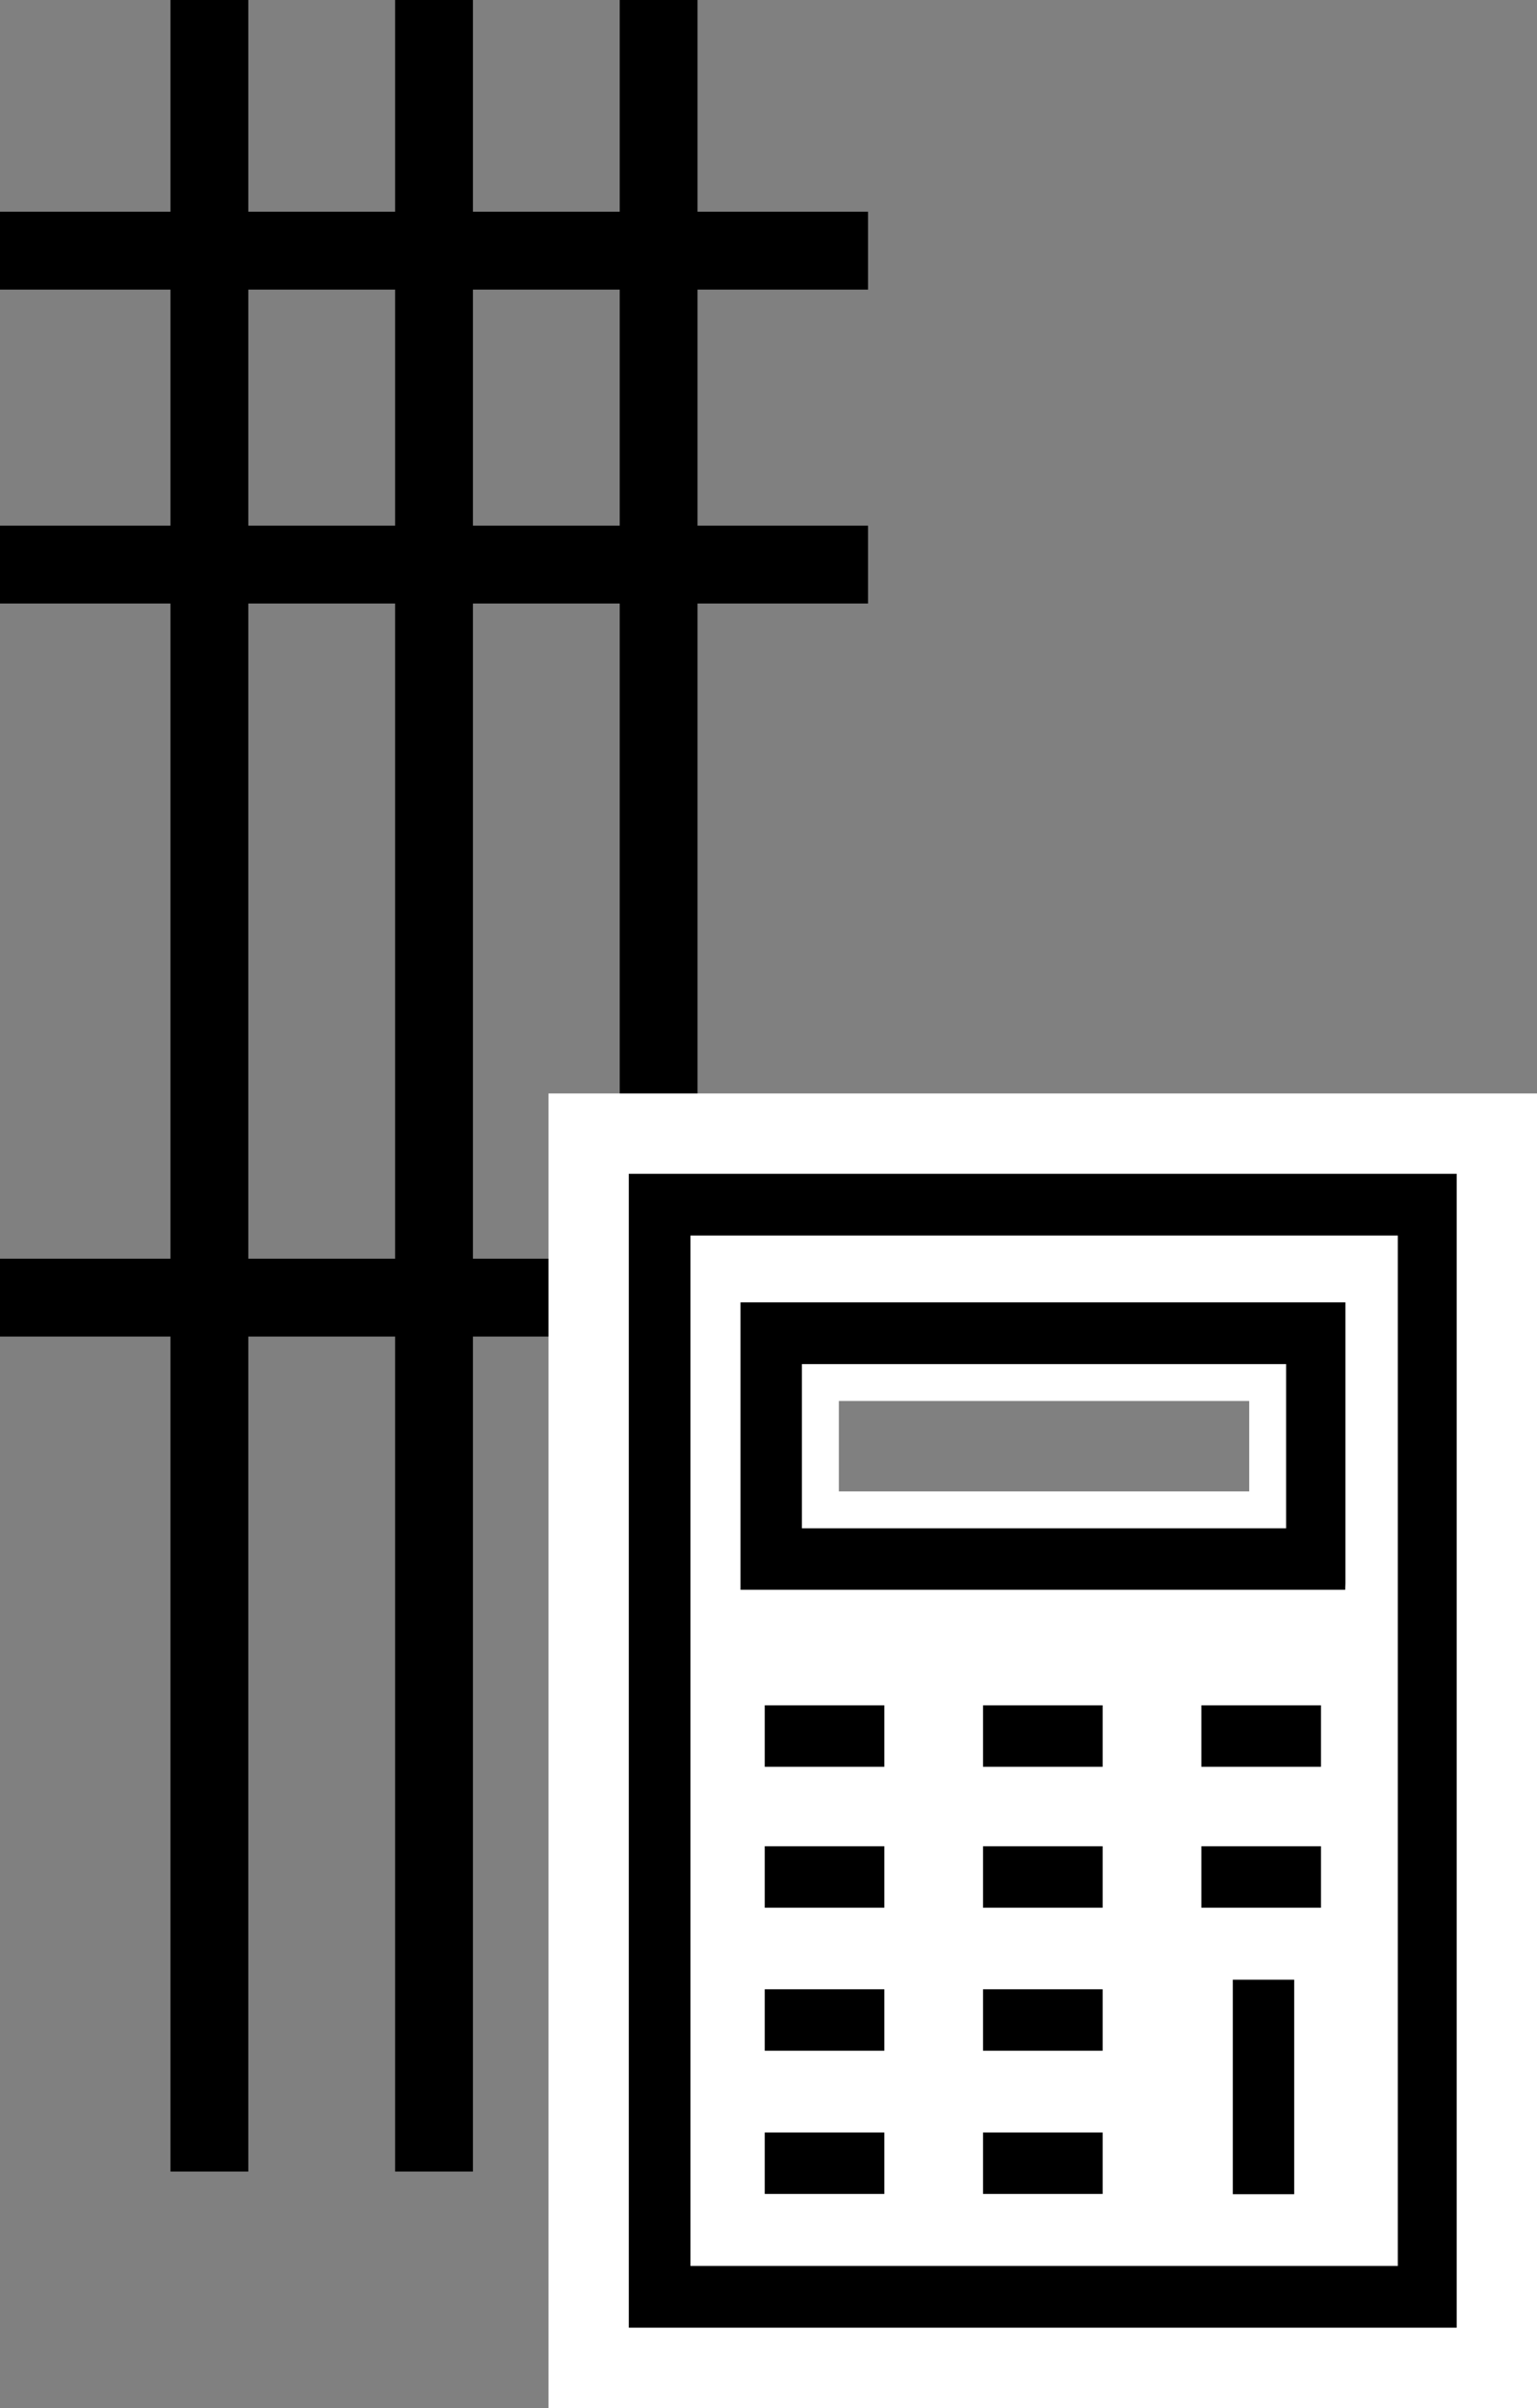 <svg xmlns="http://www.w3.org/2000/svg" viewBox="0 0 35.414 55.445"><rect x="0" y="0" width="35.414" height="55.445" fill="#808080" stroke="none"/><defs><style>.cls-1{fill:none;stroke:#000;stroke-miterlimit:10;stroke-width:1.793px;}.cls-2{fill:#fff;}</style></defs><title>Asset 10</title><g id="Layer_2" data-name="Layer 2"><g id="Calque_1" data-name="Calque 1"><line class="cls-1" x1="4.825" y1="50" x2="4.825"/><line class="cls-1" x1="10" y1="50" x2="10"/><line class="cls-1" x1="15.175" y1="50" x2="15.175"/><line class="cls-1" x1="20" y1="13" y2="13"/><line class="cls-1" x1="20" y1="5.772" y2="5.772"/><line class="cls-1" x1="20" y1="29.878" y2="29.878"/><path d="M13.638,54.445V26.177H34.414V54.445Zm17.72-3.121V29.297H16.759V51.324Z"/><path class="cls-2" d="M33.414,27.177V53.445H14.638V27.177H33.414M15.759,52.324H32.357V28.298H15.759V52.324m19.655-27.147H12.638V55.445H35.414V25.177Zm-17.655,5.121H30.357V50.324H17.759V30.298Z"/><path d="M16.712,36.955V29.637H31.351v7.317Zm12.571-2.115V31.758H18.828v3.081Z"/><path class="cls-2" d="M30.85,30.137v6.318H17.212V30.137H30.85M18.328,35.339H29.783V31.258H18.328v4.081M31.85,29.137H16.212v8.318H31.845l.005-1V29.137ZM19.328,32.258H28.783v2.081H19.328V32.258Z"/><rect x="16.769" y="38.416" width="4.457" height="3.115"/><path class="cls-2" d="M20.226,39.415v1.115H17.77V39.415h2.456m2-2H15.77v5.115h6.456V37.415Z"/><rect x="21.801" y="38.416" width="4.456" height="3.115"/><path class="cls-2" d="M25.256,39.415v1.115H22.8V39.415h2.456m2-2H20.8v5.115h6.456V37.415Z"/><rect x="26.831" y="38.416" width="4.456" height="3.115"/><path class="cls-2" d="M30.287,39.415v1.115H27.831V39.415h2.456m2-2H25.831v5.115h6.456V37.415Z"/><rect x="16.769" y="41.66" width="4.457" height="3.115"/><path class="cls-2" d="M20.226,42.66v1.115H17.77V42.66h2.456m2-2H15.77v5.115h6.456V40.66Z"/><rect x="21.801" y="41.66" width="4.456" height="3.115"/><path class="cls-2" d="M25.256,42.66v1.115H22.8V42.66h2.456m2-2H20.8v5.115h6.456V40.66Z"/><rect x="26.831" y="41.66" width="4.456" height="3.115"/><path class="cls-2" d="M30.287,42.66v1.115H27.831V42.66h2.456m2-2H25.831v5.115h6.456V40.66Z"/><rect x="16.769" y="44.953" width="4.457" height="3.115"/><path class="cls-2" d="M20.226,45.953v1.115H17.77V45.953h2.456m2-2H15.77v5.115h6.456V43.953Z"/><rect x="21.801" y="44.953" width="4.456" height="3.115"/><path class="cls-2" d="M25.256,45.953v1.115H22.8V45.953h2.456m2-2H20.8v5.115h6.456V43.953Z"/><rect x="16.769" y="48.251" width="4.457" height="3.116"/><path class="cls-2" d="M20.226,49.251v1.115H17.77V49.251h2.456m2-2H15.77v5.115h6.456V47.251Z"/><rect x="21.801" y="48.251" width="4.456" height="3.116"/><path class="cls-2" d="M25.256,49.251v1.115H22.8V49.251h2.456m2-2H20.8v5.115h6.456V47.251Z"/><rect x="27.555" y="44.733" width="3.116" height="6.639"/><path class="cls-2" d="M29.67,45.733v4.639H28.555V45.733H29.67m2-2H26.555v8.639H31.67V43.733Z"/><path d="M14.562,53.52V27.102H33.489V53.52Zm17.72-1.272V28.373H15.834v23.876Z"/><path d="M33.414,27.177V53.445H14.638V27.177H33.414M15.759,52.324H32.357V28.298H15.759V52.324m17.805-25.297H14.488V53.595h19.076V27.027Zm-17.655,1.421H32.207V52.174H15.909V28.448Z"/><path d="M17.137,36.53V30.062H30.926V36.53Zm12.571-1.266V31.334H18.403v3.931Z"/><path d="M30.85,30.137v6.318H17.212V30.137H30.85M18.328,35.339H29.783V31.258H18.328v4.081M31,29.987H17.062v6.618H30.995l.005-.15V29.987ZM18.477,31.408H29.633v3.781H18.477V31.408Z"/><rect x="17.694" y="39.34" width="2.607" height="1.266"/><path d="M20.226,39.415v1.115H17.77V39.415h2.456m.15-.15H17.62v1.415h2.756V39.265Z"/><rect x="22.726" y="39.34" width="2.606" height="1.266"/><path d="M25.256,39.415v1.115H22.8V39.415h2.456m.15-.15H22.65v1.415h2.756V39.265Z"/><rect x="27.756" y="39.34" width="2.606" height="1.266"/><path d="M30.287,39.415v1.115H27.831V39.415h2.456m.15-.15H27.681v1.415h2.756V39.265Z"/><rect x="17.694" y="42.584" width="2.607" height="1.266"/><path d="M20.226,42.66v1.115H17.77V42.66h2.456m.15-.15H17.62v1.415h2.756V42.51Z"/><rect x="22.726" y="42.584" width="2.606" height="1.266"/><path d="M25.256,42.66v1.115H22.8V42.66h2.456m.15-.15H22.65v1.415h2.756V42.51Z"/><rect x="27.756" y="42.584" width="2.606" height="1.266"/><path d="M30.287,42.66v1.115H27.831V42.66h2.456m.15-.15H27.681v1.415h2.756V42.51Z"/><rect x="17.694" y="45.877" width="2.607" height="1.266"/><path d="M20.226,45.953v1.115H17.77V45.953h2.456m.15-.15H17.62v1.415h2.756V45.803Z"/><rect x="22.726" y="45.877" width="2.606" height="1.266"/><path d="M25.256,45.953v1.115H22.8V45.953h2.456m.15-.15H22.65v1.415h2.756V45.803Z"/><rect x="17.694" y="49.175" width="2.607" height="1.267"/><path d="M20.226,49.251v1.115H17.77V49.251h2.456m.15-.15H17.62v1.415h2.756V49.101Z"/><rect x="22.726" y="49.175" width="2.606" height="1.267"/><path d="M25.256,49.251v1.115H22.8V49.251h2.456m.15-.15H22.65v1.415h2.756V49.101Z"/><rect x="28.479" y="45.658" width="1.267" height="4.789"/><path d="M29.67,45.733v4.639H28.555V45.733H29.67m.15-.15H28.405v4.939H29.82V45.583Z"/></g></g></svg>